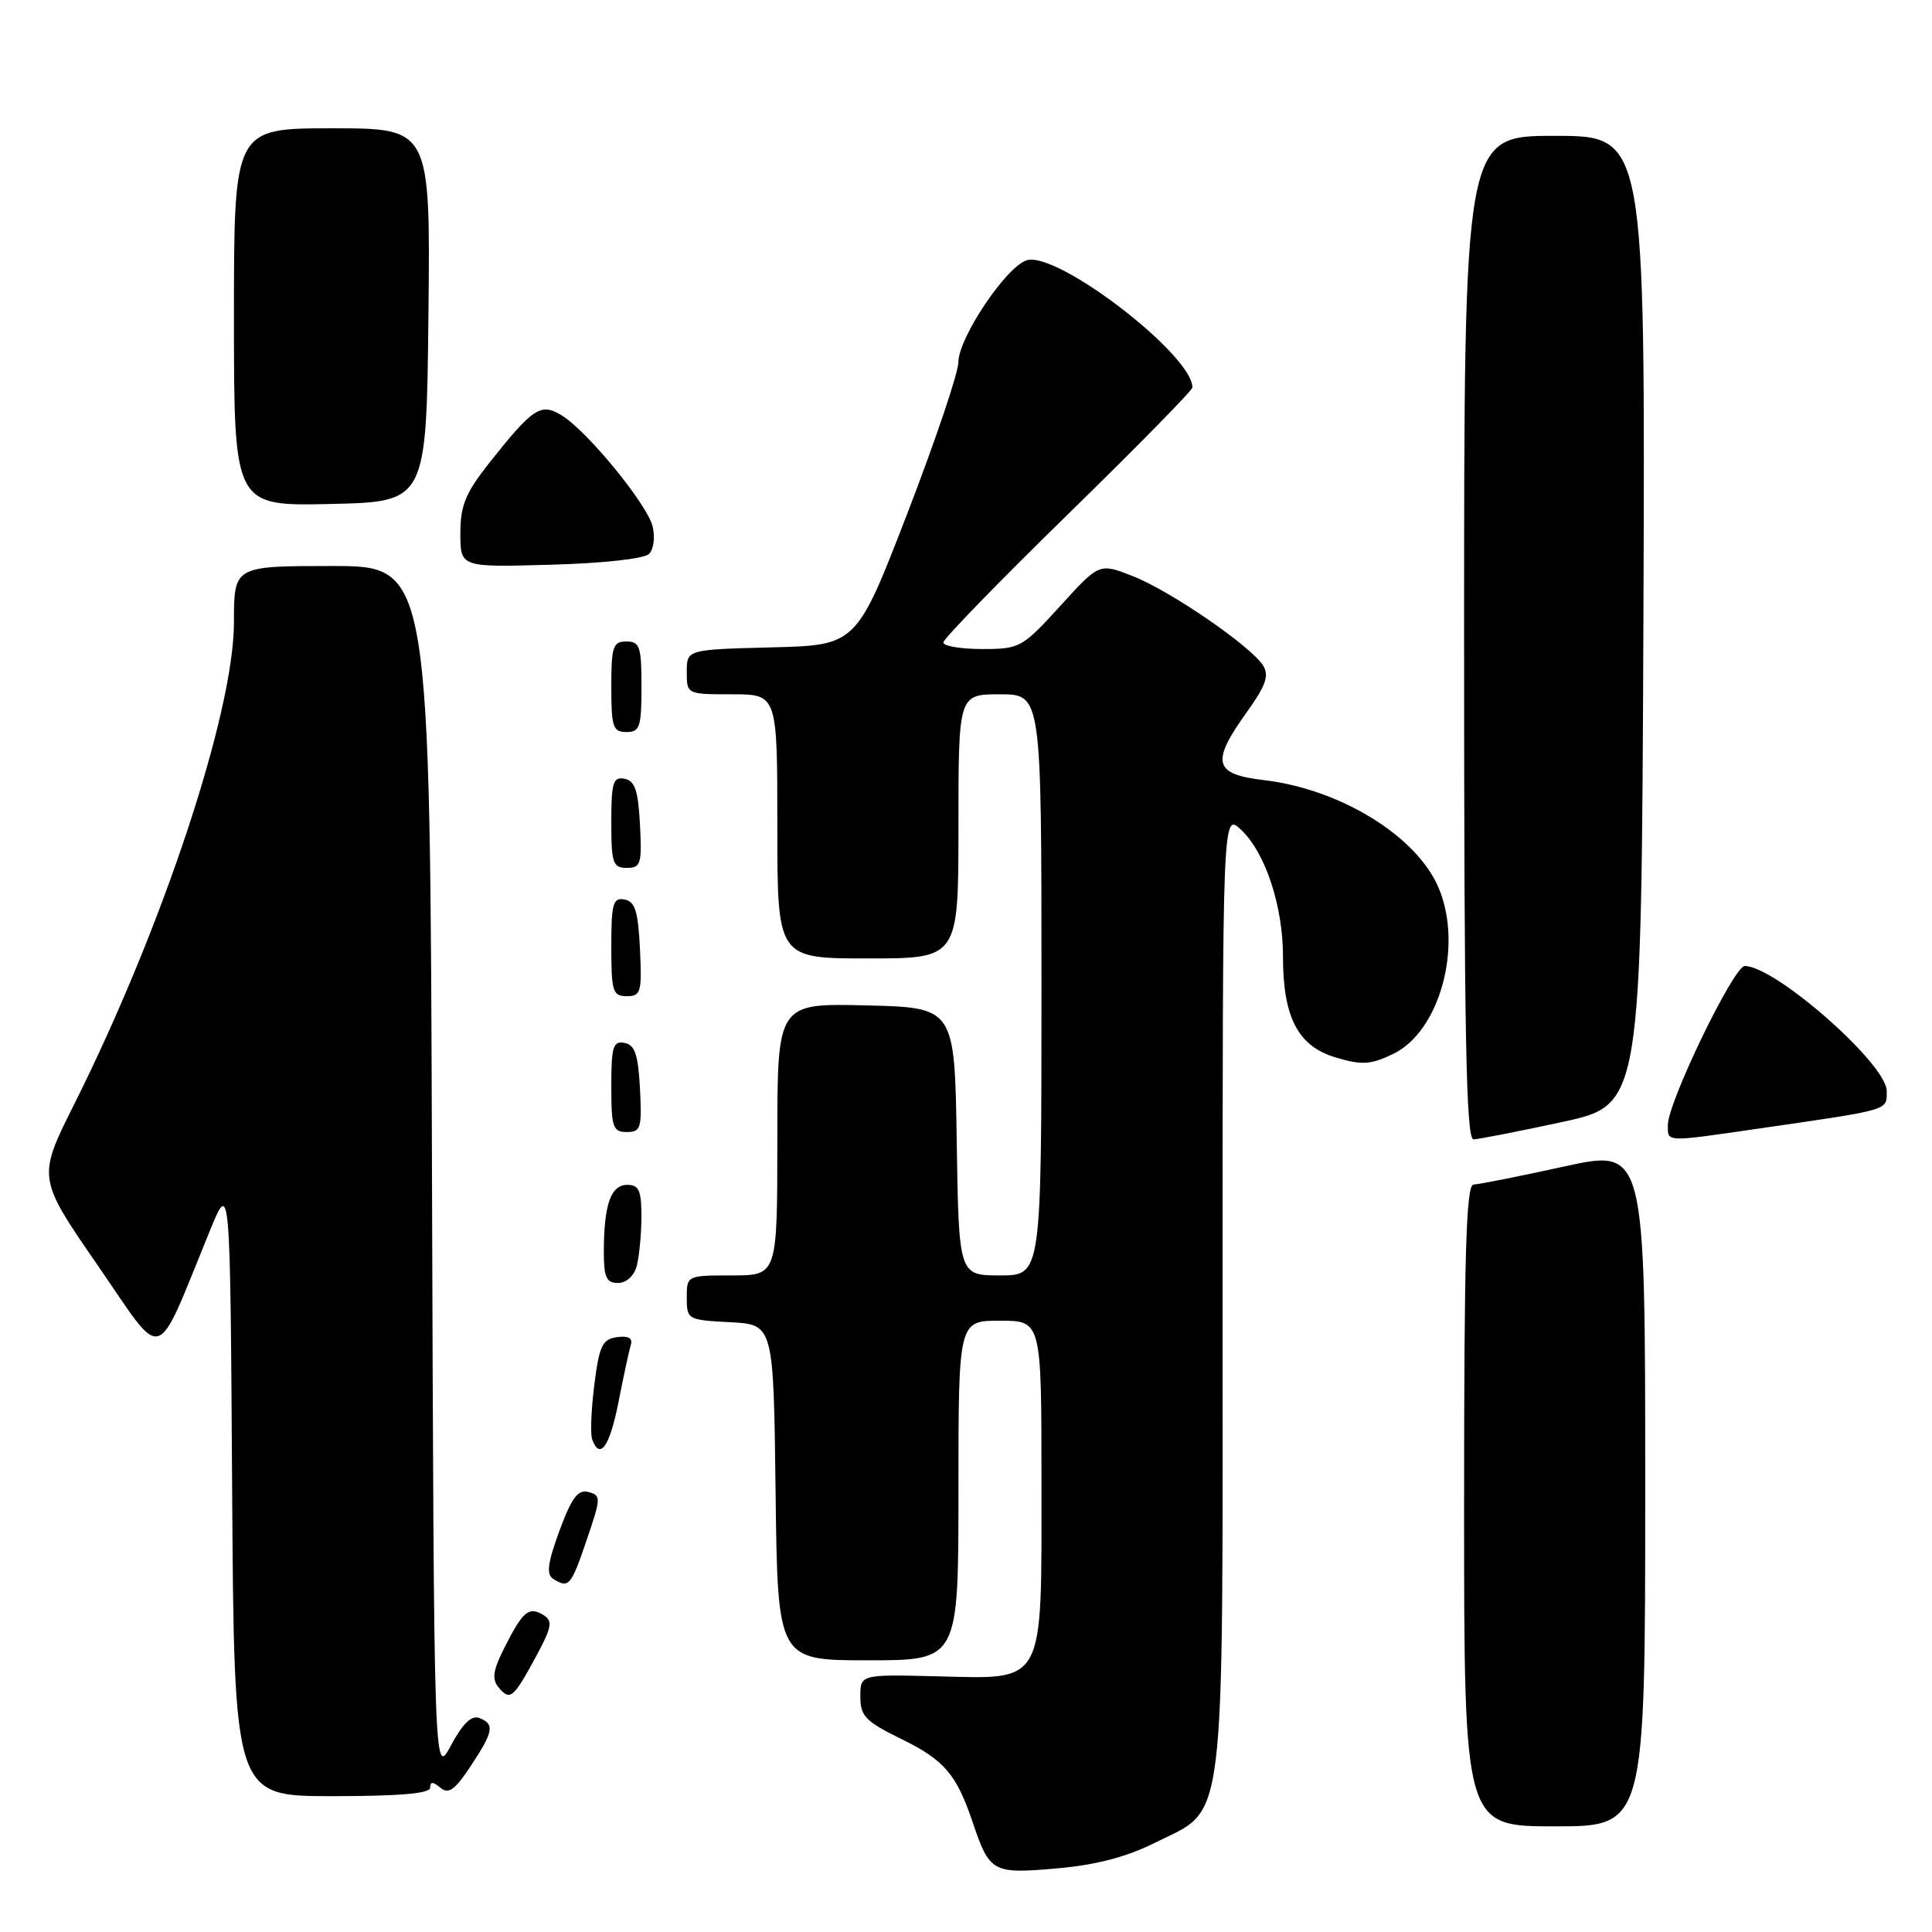 <?xml version="1.0" encoding="UTF-8" standalone="no"?>
<!DOCTYPE svg PUBLIC "-//W3C//DTD SVG 1.1//EN" "http://www.w3.org/Graphics/SVG/1.1/DTD/svg11.dtd" >
<svg xmlns="http://www.w3.org/2000/svg" xmlns:xlink="http://www.w3.org/1999/xlink" version="1.1" viewBox="0 0 256 256">
 <g >
 <path fill="currentColor"
d=" M 152.94 244.22 C 162.58 239.40 162.00 244.05 162.00 171.09 C 162.00 107.65 162.00 107.65 164.45 109.95 C 167.66 112.97 170.00 120.04 170.00 126.71 C 170.00 134.80 171.98 138.62 176.96 140.11 C 180.47 141.16 181.58 141.09 184.57 139.67 C 190.75 136.72 193.88 125.42 190.65 117.70 C 187.77 110.81 177.64 104.56 167.41 103.36 C 160.82 102.59 160.43 101.01 165.21 94.36 C 167.73 90.84 168.19 89.53 167.37 88.19 C 165.77 85.63 155.07 78.28 150.08 76.33 C 145.66 74.60 145.66 74.60 140.48 80.30 C 135.45 85.82 135.14 86.00 130.15 86.00 C 127.32 86.00 125.00 85.61 125.00 85.13 C 125.00 84.65 132.43 77.01 141.50 68.15 C 150.57 59.29 158.00 51.73 158.00 51.34 C 158.00 46.99 140.04 33.22 136.04 34.49 C 133.31 35.35 127.00 44.77 126.99 47.99 C 126.99 49.37 123.95 58.38 120.24 68.00 C 113.48 85.50 113.48 85.50 102.24 85.78 C 91.00 86.07 91.00 86.07 91.00 89.03 C 91.00 91.99 91.01 92.00 97.00 92.00 C 103.00 92.00 103.00 92.00 103.00 109.50 C 103.00 127.00 103.00 127.00 115.00 127.00 C 127.00 127.00 127.00 127.00 127.00 109.50 C 127.00 92.00 127.00 92.00 132.50 92.00 C 138.00 92.00 138.00 92.00 138.00 130.50 C 138.00 169.00 138.00 169.00 132.52 169.00 C 127.05 169.00 127.05 169.00 126.77 151.25 C 126.50 133.50 126.50 133.50 114.75 133.22 C 103.00 132.94 103.00 132.94 103.00 150.97 C 103.00 169.00 103.00 169.00 97.00 169.00 C 91.02 169.00 91.00 169.01 91.00 171.95 C 91.00 174.84 91.12 174.91 96.75 175.20 C 102.50 175.50 102.50 175.50 102.77 197.75 C 103.04 220.00 103.04 220.00 115.02 220.00 C 127.00 220.00 127.00 220.00 127.00 197.50 C 127.00 175.00 127.00 175.00 132.50 175.00 C 138.00 175.00 138.00 175.00 138.00 196.39 C 138.00 223.58 138.60 222.47 124.14 222.12 C 114.00 221.87 114.00 221.87 114.00 224.82 C 114.00 227.39 114.68 228.10 119.40 230.41 C 125.13 233.21 126.73 235.08 128.90 241.50 C 131.13 248.10 131.52 248.32 139.97 247.58 C 145.16 247.13 149.19 246.09 152.94 244.22 Z  M 218.00 197.11 C 218.00 152.21 218.00 152.21 207.25 154.57 C 201.34 155.87 195.94 156.94 195.25 156.96 C 194.27 156.99 194.00 166.19 194.00 199.50 C 194.00 242.00 194.00 242.00 206.00 242.00 C 218.00 242.00 218.00 242.00 218.00 197.11 Z  M 57.00 236.88 C 57.00 236.05 57.36 236.05 58.36 236.89 C 59.44 237.78 60.28 237.18 62.36 234.03 C 65.40 229.44 65.58 228.44 63.50 227.64 C 62.48 227.25 61.30 228.39 59.75 231.28 C 57.50 235.50 57.50 235.50 57.24 155.25 C 56.99 75.00 56.99 75.00 43.99 75.00 C 31.00 75.00 31.00 75.00 31.00 82.44 C 31.00 94.38 21.55 122.90 9.85 146.28 C 4.95 156.07 4.95 156.07 12.95 167.67 C 21.93 180.69 20.40 181.17 27.84 163.00 C 30.50 156.50 30.50 156.50 30.76 197.25 C 31.02 238.00 31.02 238.00 44.01 238.00 C 52.95 238.00 57.00 237.65 57.00 236.88 Z  M 71.00 219.54 C 73.11 215.65 73.27 214.79 72.05 214.03 C 70.09 212.82 69.33 213.44 66.93 218.14 C 65.33 221.27 65.14 222.46 66.05 223.57 C 67.58 225.41 68.02 225.05 71.00 219.54 Z  M 77.73 204.08 C 79.65 198.47 79.66 198.14 77.97 197.70 C 76.58 197.34 75.75 198.44 74.13 202.83 C 72.57 207.08 72.37 208.61 73.29 209.20 C 75.36 210.51 75.66 210.17 77.73 204.08 Z  M 81.96 185.75 C 82.63 182.31 83.37 178.91 83.59 178.18 C 83.86 177.31 83.24 176.97 81.75 177.18 C 79.81 177.46 79.40 178.32 78.75 183.50 C 78.33 186.80 78.21 190.06 78.47 190.75 C 79.51 193.51 80.79 191.68 81.96 185.75 Z  M 84.37 167.75 C 84.70 166.51 84.98 163.59 84.99 161.25 C 85.00 157.75 84.67 157.00 83.12 157.00 C 80.95 157.00 80.03 159.57 80.01 165.75 C 80.00 169.25 80.33 170.00 81.88 170.00 C 82.99 170.00 84.02 169.07 84.37 167.75 Z  M 207.00 148.67 C 217.50 146.40 217.50 146.40 217.76 82.20 C 218.01 18.00 218.01 18.00 206.01 18.00 C 194.00 18.00 194.00 18.00 194.00 84.50 C 194.00 137.05 194.26 150.99 195.25 150.97 C 195.94 150.95 201.22 149.92 207.00 148.67 Z  M 233.26 149.51 C 250.63 146.99 250.00 147.18 250.00 144.56 C 250.00 140.99 235.25 128.02 231.19 128.00 C 229.73 128.00 221.00 146.05 221.00 149.07 C 221.00 151.38 220.50 151.36 233.26 149.51 Z  M 84.80 144.26 C 84.56 139.73 84.13 138.45 82.75 138.19 C 81.24 137.90 81.00 138.68 81.00 143.93 C 81.00 149.38 81.21 150.00 83.05 150.00 C 84.91 150.00 85.07 149.48 84.80 144.26 Z  M 84.80 125.76 C 84.56 120.75 84.15 119.45 82.75 119.19 C 81.23 118.90 81.00 119.71 81.00 125.43 C 81.00 131.38 81.19 132.00 83.05 132.00 C 84.92 132.00 85.07 131.48 84.80 125.76 Z  M 84.80 109.26 C 84.56 104.73 84.13 103.45 82.75 103.19 C 81.24 102.90 81.00 103.68 81.00 108.93 C 81.00 114.38 81.21 115.00 83.05 115.00 C 84.91 115.00 85.07 114.48 84.80 109.26 Z  M 85.00 91.00 C 85.00 85.67 84.78 85.00 83.00 85.00 C 81.22 85.00 81.00 85.67 81.00 91.00 C 81.00 96.33 81.22 97.00 83.00 97.00 C 84.78 97.00 85.00 96.33 85.00 91.00 Z  M 86.01 73.39 C 86.62 72.78 86.82 71.15 86.47 69.73 C 85.73 66.79 77.87 57.18 74.46 55.06 C 71.68 53.33 70.64 54.00 64.83 61.34 C 61.68 65.33 61.00 66.97 61.00 70.67 C 61.00 75.17 61.00 75.17 72.95 74.83 C 79.90 74.64 85.37 74.04 86.01 73.39 Z  M 56.77 41.75 C 57.03 17.00 57.03 17.00 44.02 17.00 C 31.00 17.00 31.00 17.00 31.00 42.03 C 31.00 67.06 31.00 67.06 43.75 66.78 C 56.50 66.50 56.50 66.50 56.77 41.75 Z "/>
</g>
</svg>